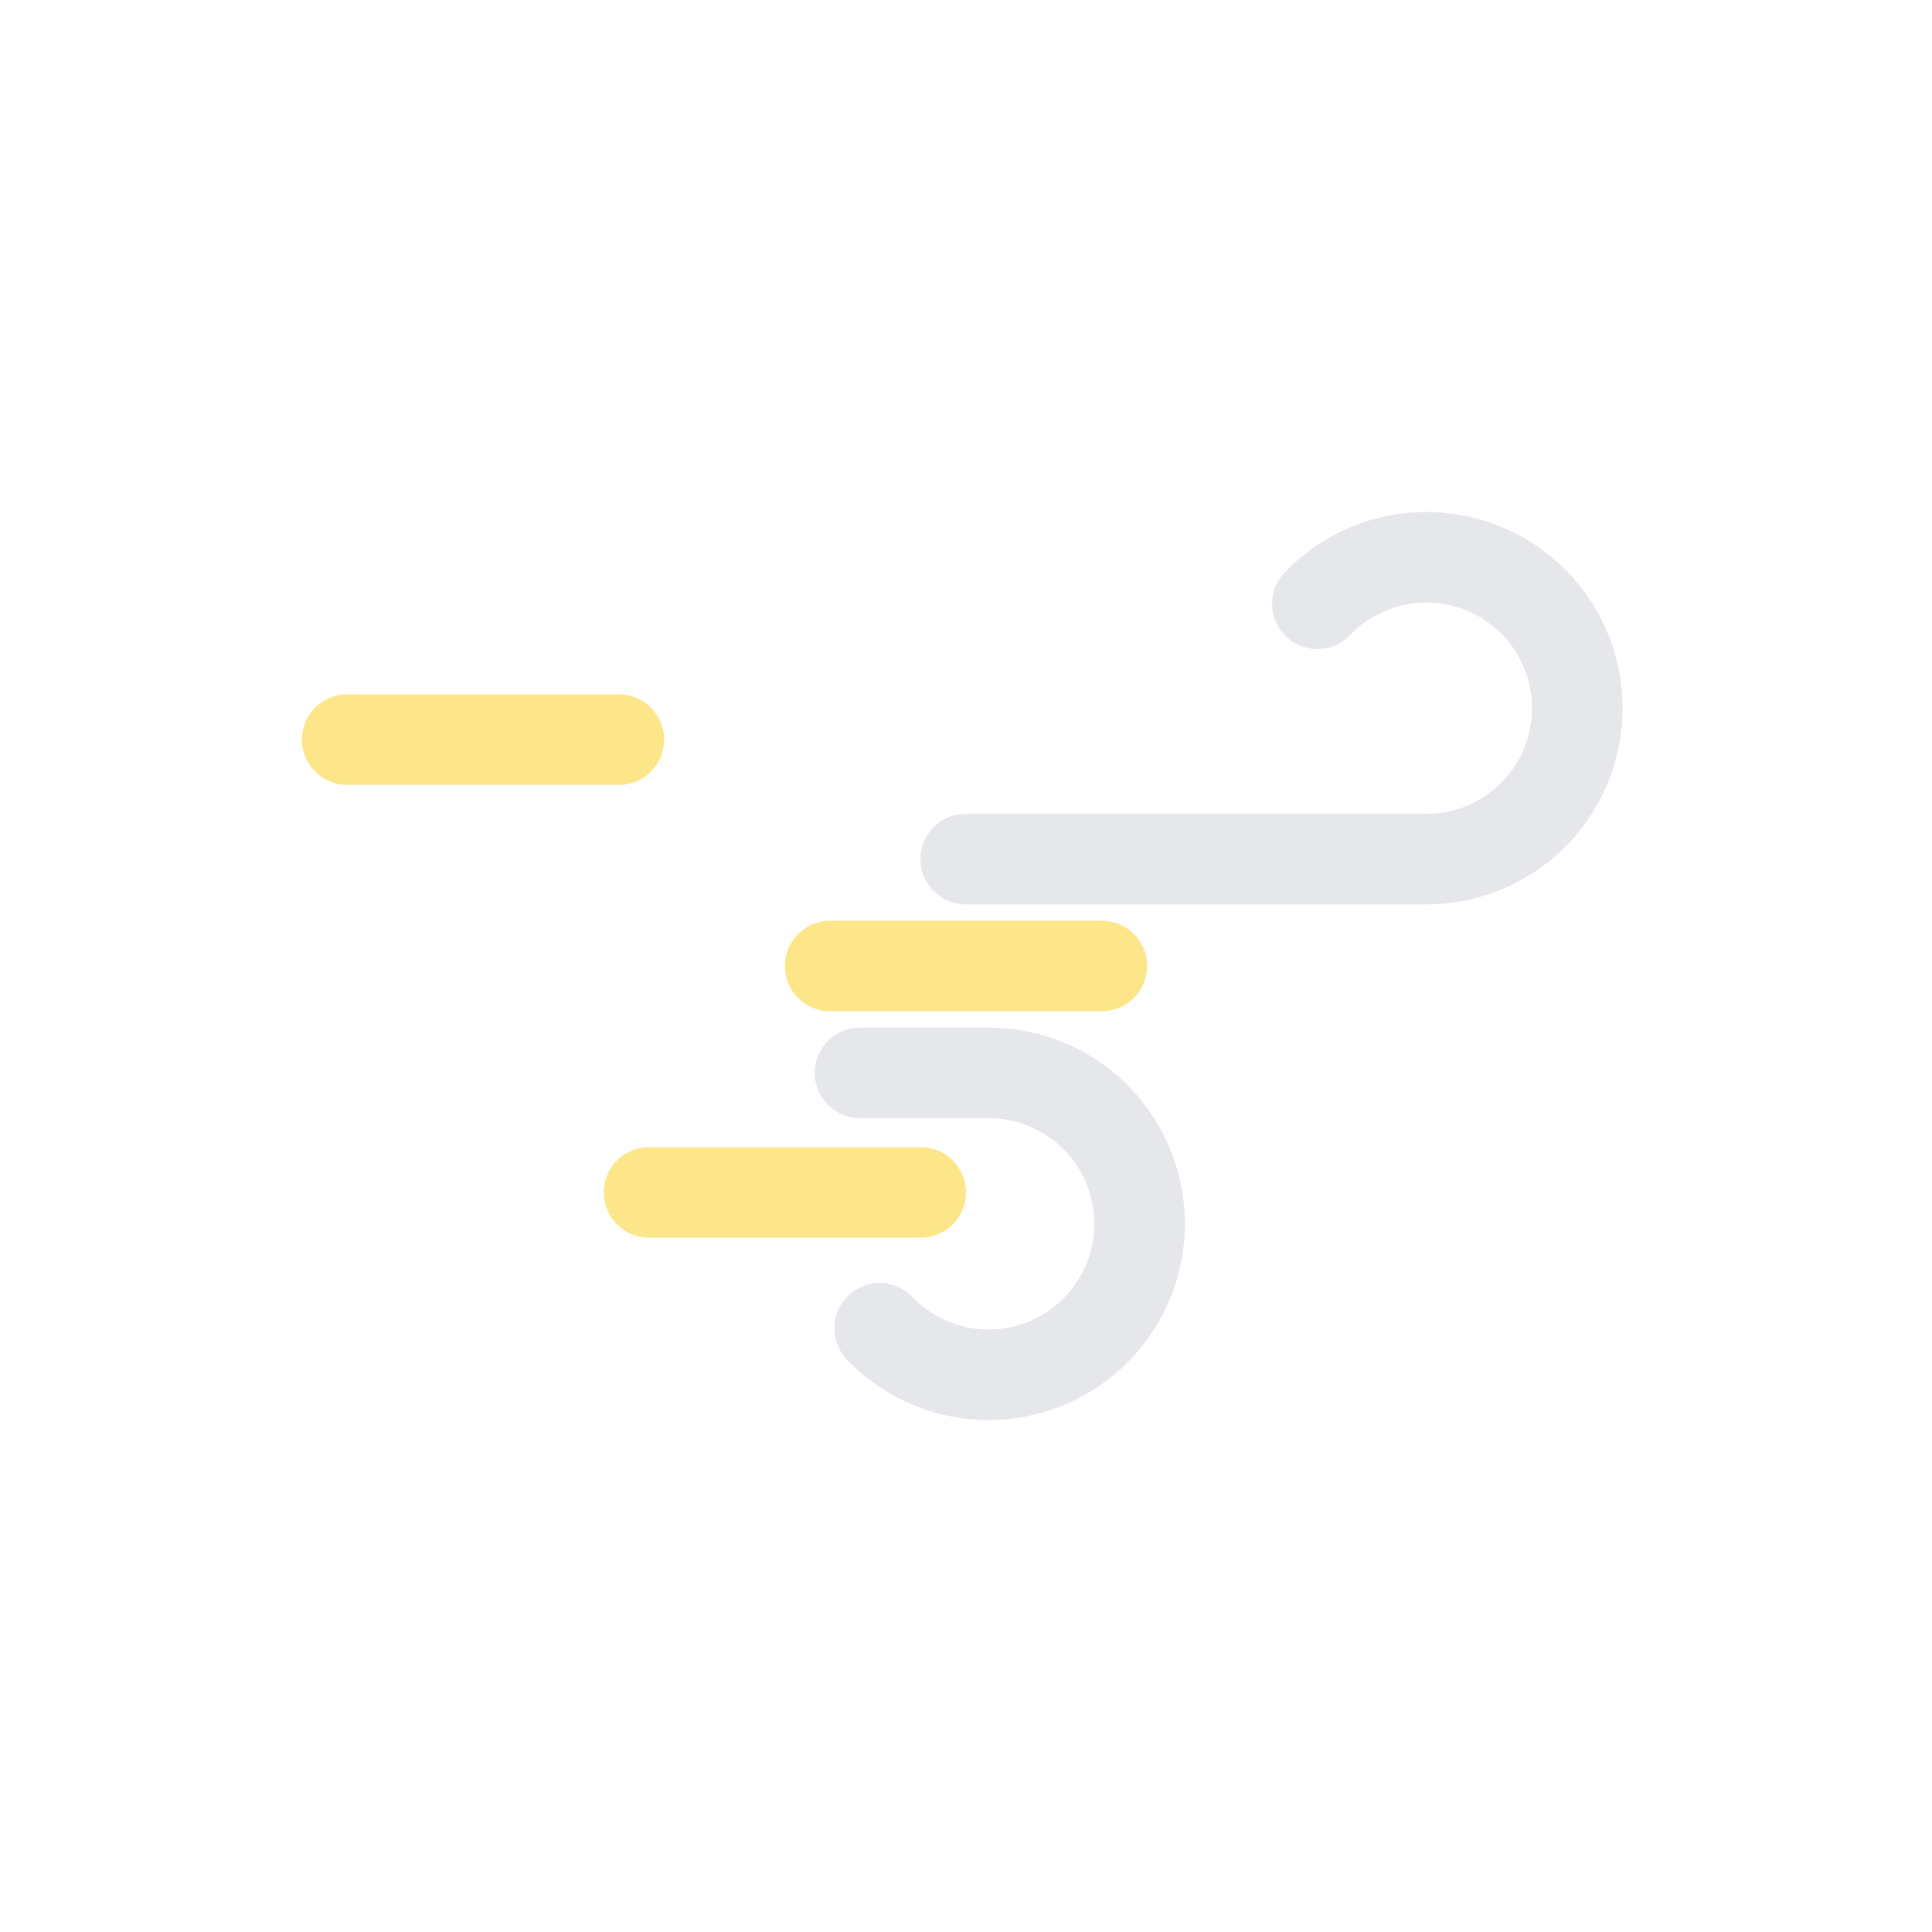 <svg xmlns="http://www.w3.org/2000/svg" viewBox="0 0 64 64">
    <path fill="none" stroke="#e5e7eb" stroke-dasharray="35 22" stroke-linecap="round" stroke-miterlimit="10"
          stroke-width="3" d="M43.64 20a5 5 0 113.61 8.46h-35.5">
        <animate attributeName="stroke-dashoffset" dur="2s" repeatCount="indefinite" values="-57; 57"/>
    </path>
    <path fill="none" stroke="#e5e7eb" stroke-dasharray="24 18" stroke-linecap="round" stroke-miterlimit="10"
          stroke-width="3" d="M29.14 44a5 5 0 103.61-8.46h-21">
        <animate attributeName="stroke-dashoffset" begin="-1.5s" dur="2s" repeatCount="indefinite" values="-39; 39"/>
    </path>
    <g>
        <path fill="none" stroke="#fde68a" stroke-linecap="round" stroke-miterlimit="10" stroke-width="3"
              d="M21.5 39.5h9"/>
        <animateTransform attributeName="transform" dur=".9s" repeatCount="indefinite" type="translate"
                          values="0 0; 15 0"/>
        <animate attributeName="opacity" dur=".9s" repeatCount="indefinite" values="0; 1; 1; 1; 0"/>
    </g>
    <g>
        <path fill="none" stroke="#fde68a" stroke-linecap="round" stroke-miterlimit="10" stroke-width="3"
              d="M11.5 24.5h9"/>
        <animateTransform attributeName="transform" begin="-.3s" dur=".9s" repeatCount="indefinite" type="translate"
                          values="-3 0; 18 0"/>
        <animate attributeName="opacity" begin="-.3s" dur=".9s" repeatCount="indefinite" values="0; 1; 1; 1; 0"/>
    </g>
    <g>
        <path fill="none" stroke="#fde68a" stroke-linecap="round" stroke-miterlimit="10" stroke-width="3"
              d="M27.5 32h9"/>
        <animateTransform attributeName="transform" begin="-.6s" dur=".9s" repeatCount="indefinite" type="translate"
                          values="-6 0; 12 0"/>
        <animate attributeName="opacity" begin="-.6s" dur=".9s" repeatCount="indefinite" values="0; 1; 1; 1; 0"/>
    </g>
</svg>
